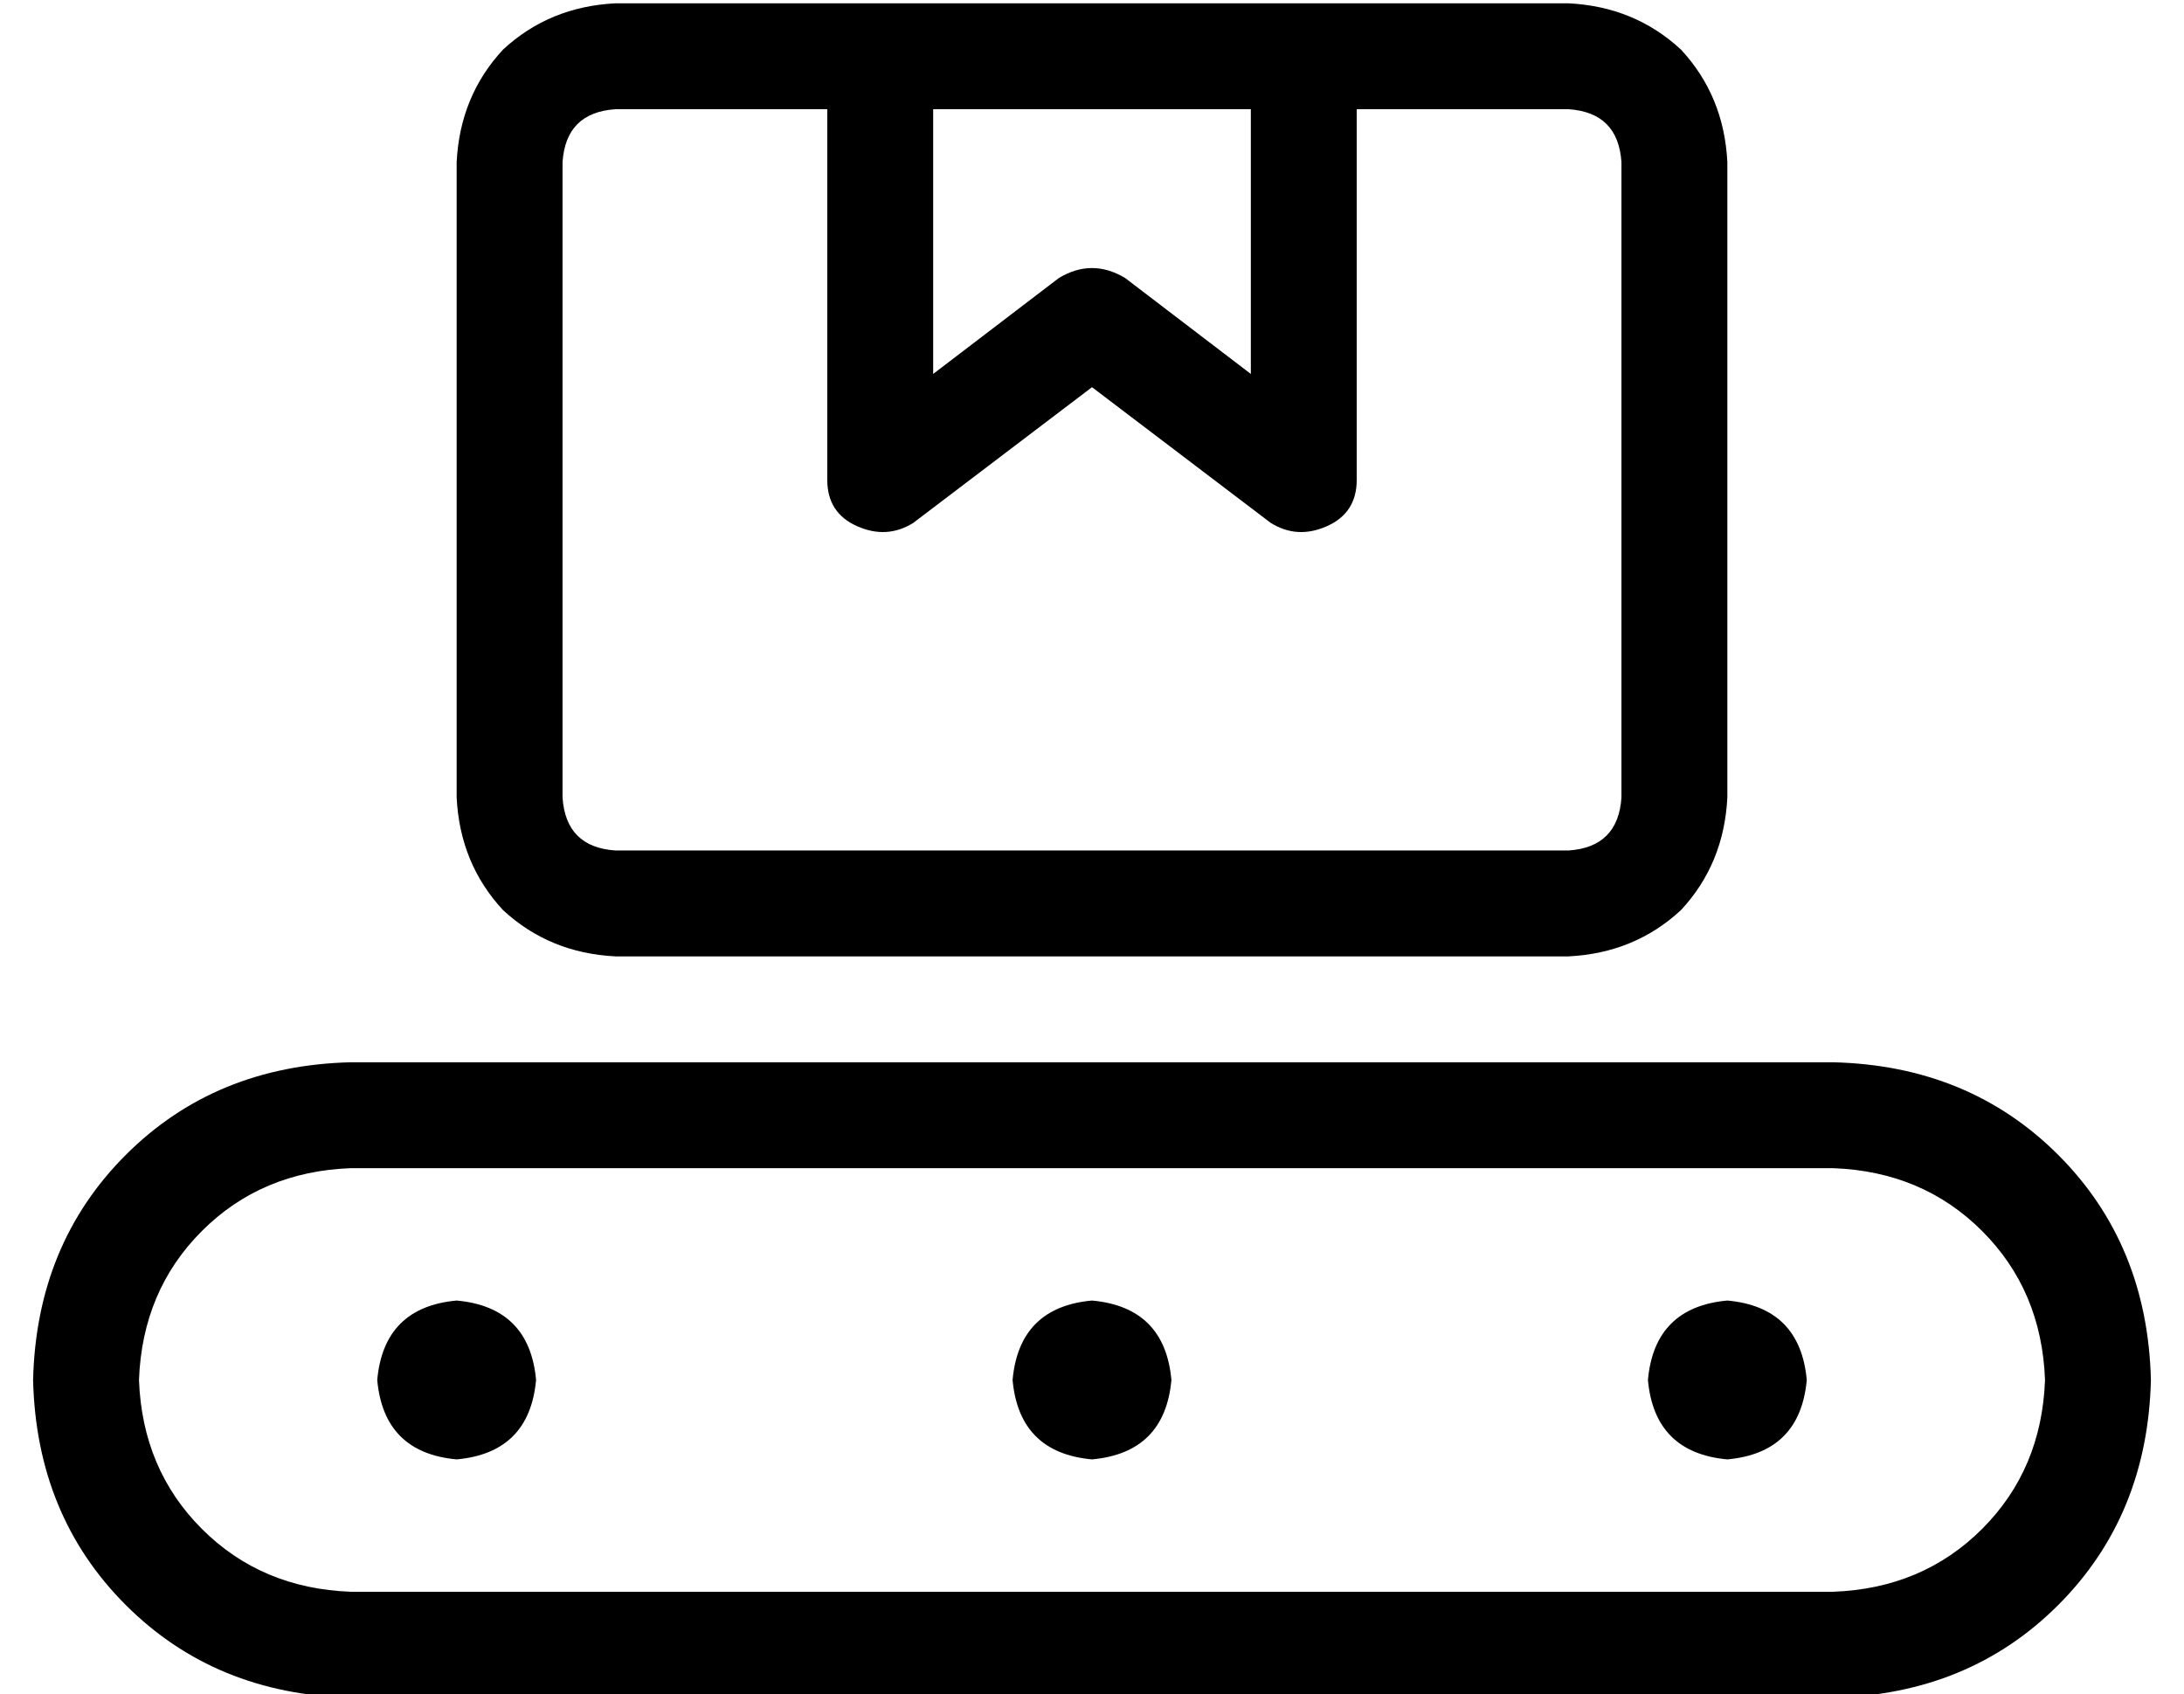 <?xml version="1.0" standalone="no"?>
<!DOCTYPE svg PUBLIC "-//W3C//DTD SVG 1.1//EN" "http://www.w3.org/Graphics/SVG/1.1/DTD/svg11.dtd" >
<svg xmlns="http://www.w3.org/2000/svg" xmlns:xlink="http://www.w3.org/1999/xlink" version="1.1" viewBox="-10 -40 660 512">
   <path fill="currentColor"
d="M464 -7q15 1 16 16v192v0q-1 15 -16 16h-288v0q-15 -1 -16 -16v-192v0q1 -15 16 -16h64v0v112v0q0 10 9 14t17 -1l54 -41v0l54 41v0q8 5 17 1t9 -14v-112v0h64v0zM272 -7h96h-96h96v80v0l-38 -29v0q-10 -6 -20 0l-38 29v0v-80v0zM176 -39q-20 1 -34 14v0v0q-13 14 -14 34
v192v0q1 20 14 34q14 13 34 14h288v0q20 -1 34 -14q13 -14 14 -34v-192v0q-1 -20 -14 -34q-14 -13 -34 -14h-288v0zM608 377q-1 27 -19 45v0v0q-18 18 -45 19h-448v0q-27 -1 -45 -19t-19 -45q1 -27 19 -45t45 -19h448v0q27 1 45 19t19 45v0zM96 281q-41 1 -68 28v0v0
q-27 27 -28 68q1 41 28 68t68 28h448v0q41 -1 68 -28t28 -68q-1 -41 -28 -68t-68 -28h-448v0zM152 377q-2 -22 -24 -24q-22 2 -24 24q2 22 24 24q22 -2 24 -24v0zM320 401q22 -2 24 -24q-2 -22 -24 -24q-22 2 -24 24q2 22 24 24v0zM536 377q-2 -22 -24 -24q-22 2 -24 24
q2 22 24 24q22 -2 24 -24v0z" />
</svg>
